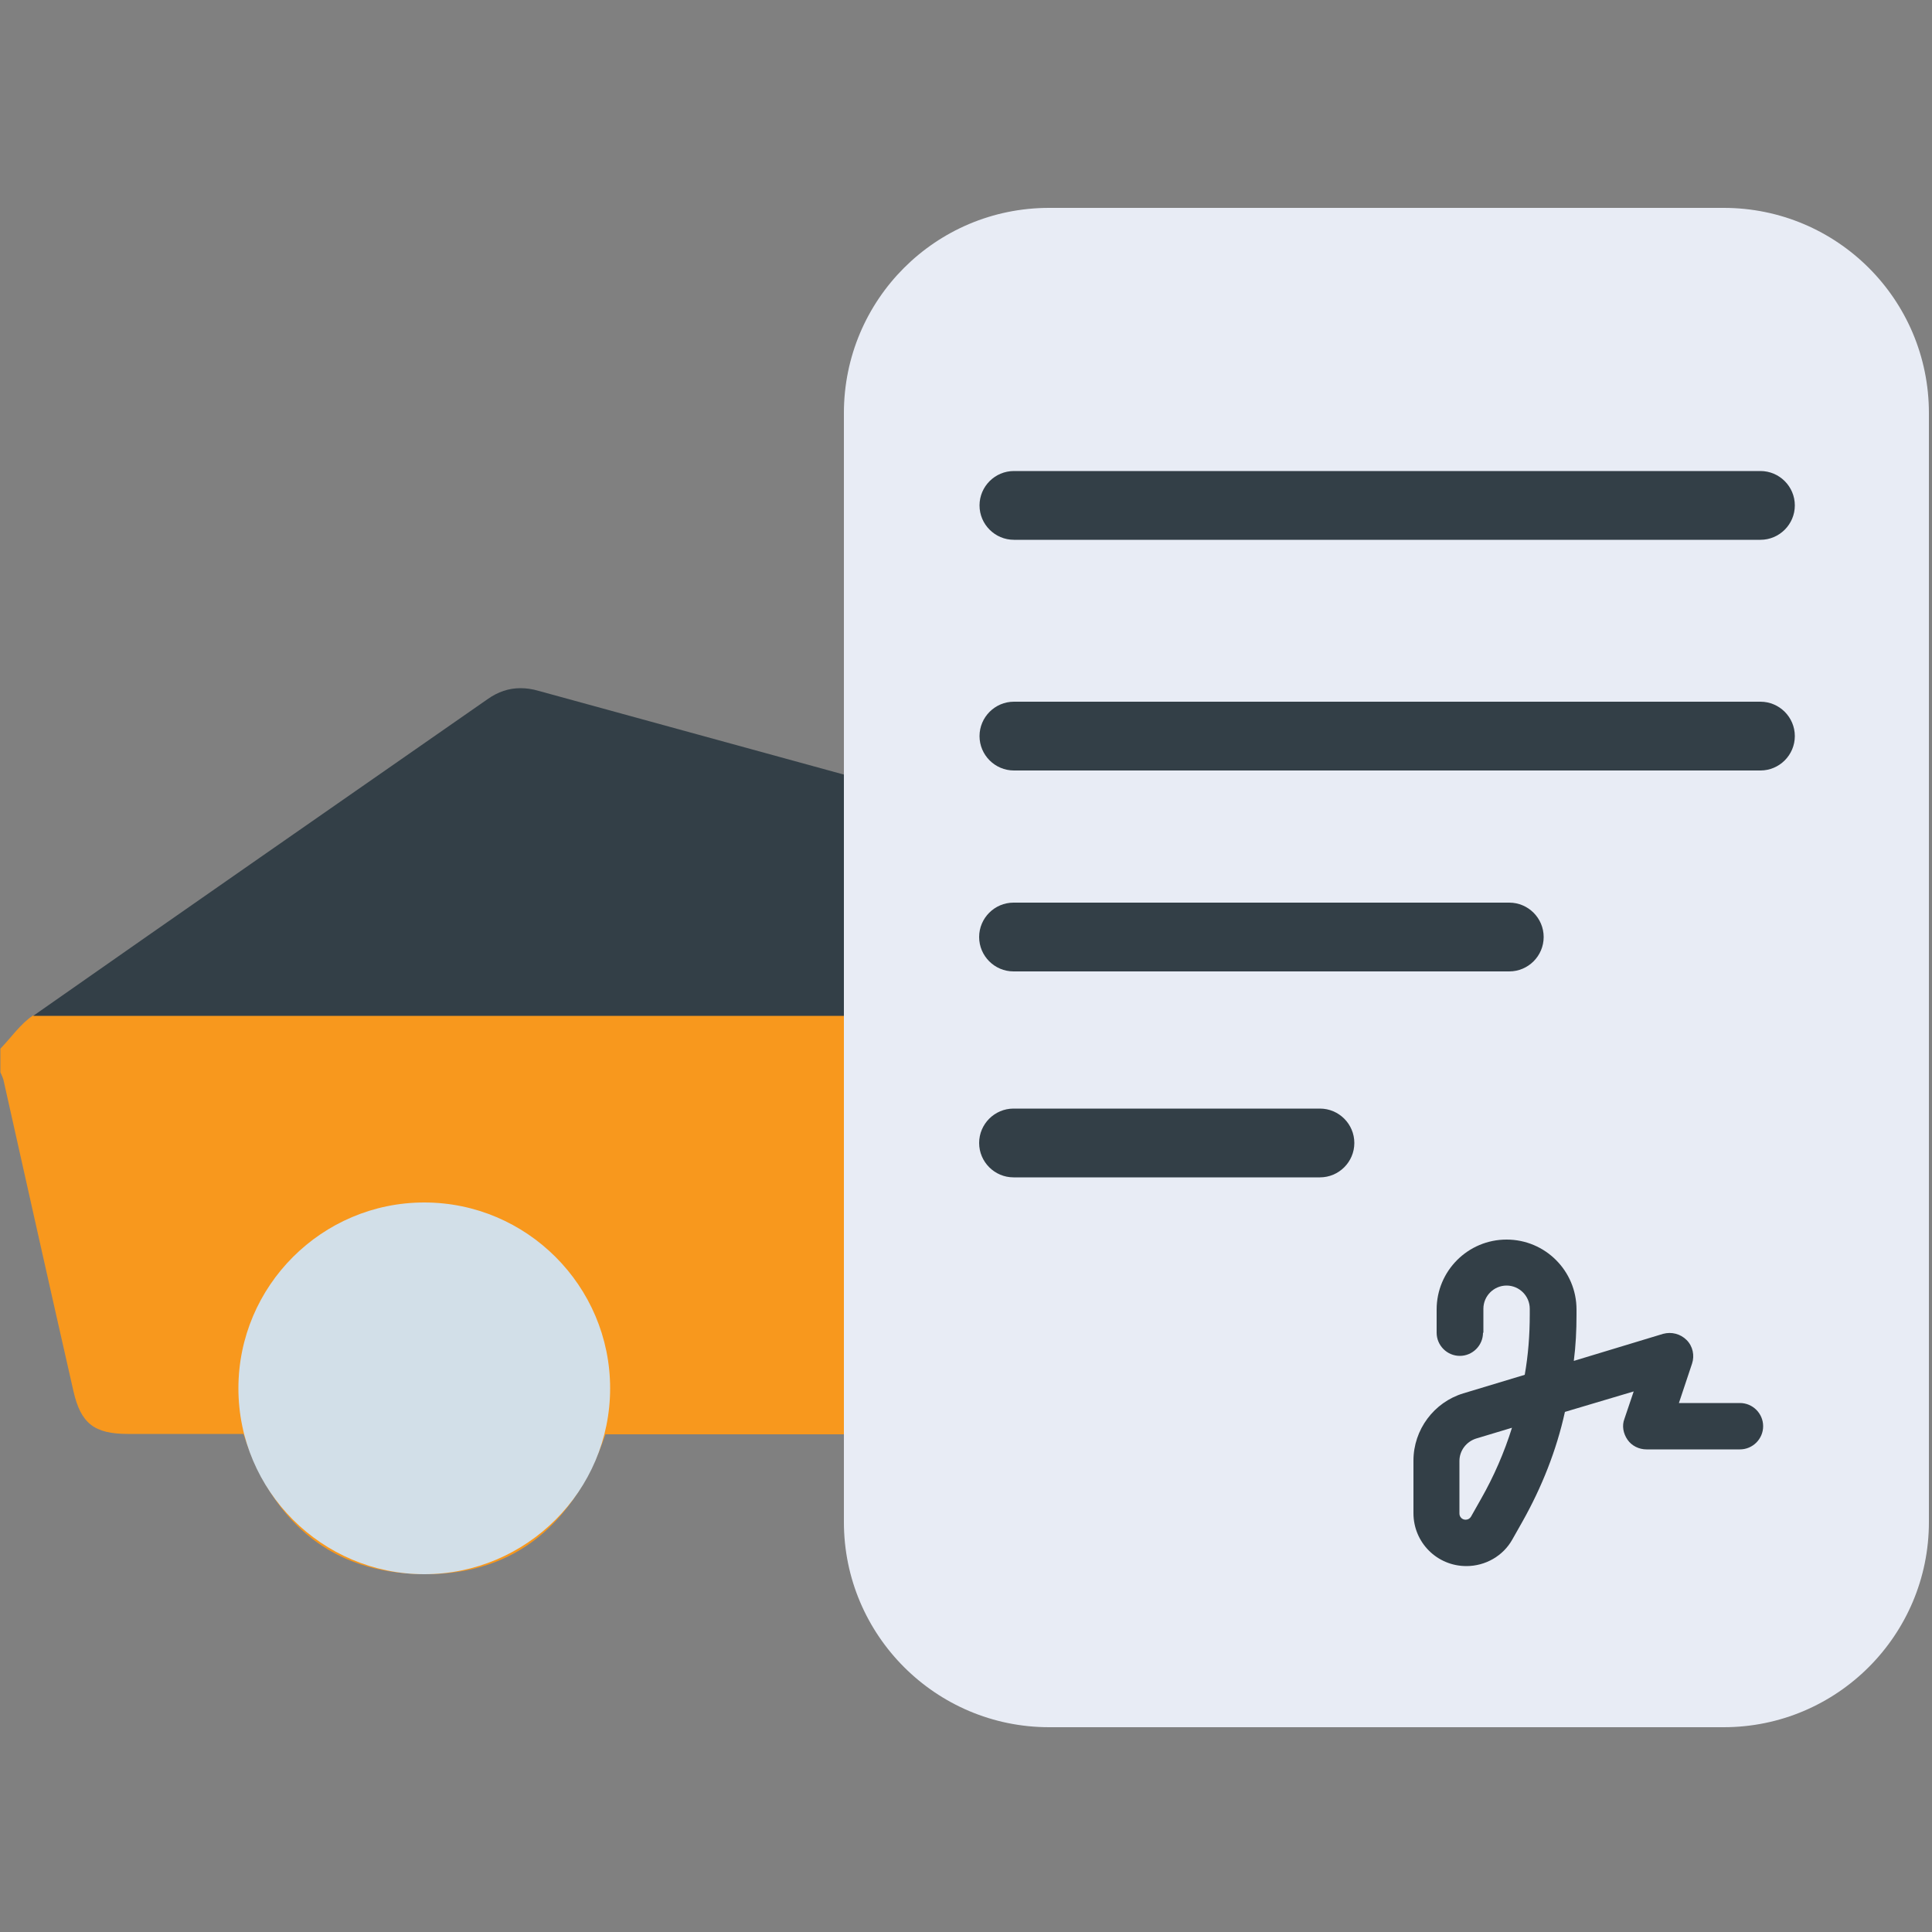 <svg width="20" height="20" viewBox="0 0 20 20" fill="none" xmlns="http://www.w3.org/2000/svg">
<rect x="0" y="0" width="20" height="20" fill="#808080" stroke="none"/>
<path d="M11.944 15.624C11.264 15.624 10.712 15.072 10.712 14.392C10.712 13.712 11.264 13.16 11.944 13.16C12.624 13.16 13.176 13.712 13.176 14.392C13.172 15.072 12.62 15.624 11.944 15.624Z" fill="#D2DFE8"/>
<path d="M11.252 9.304V10.976H0.7L5.716 7.68L11.252 9.304Z" fill="#333F47"/>
<path d="M15.604 10.304C15.604 10.024 15.488 9.868 15.22 9.792C14.9 9.704 14.576 9.616 14.252 9.528C13.096 9.212 11.94 8.892 10.784 8.576V10.512H0.344C0.34 10.512 0.34 10.516 0.336 10.516C0.208 10.604 0.116 10.74 0.004 10.856V11.1C0.016 11.128 0.028 11.152 0.036 11.18C0.276 12.252 0.516 13.328 0.76 14.4C0.836 14.736 0.976 14.844 1.324 14.844C1.484 14.844 1.64 14.844 1.8 14.844C2.04 14.844 2.28 14.844 2.52 14.844C2.804 15.708 3.368 16.244 4.272 16.292C4.32 16.296 4.364 16.296 4.408 16.296C5.352 16.296 5.956 15.752 6.268 14.848H10.08C10.096 14.892 10.108 14.928 10.12 14.968C10.38 15.772 11.12 16.304 11.96 16.304C11.996 16.304 12.032 16.304 12.068 16.3C12.916 16.256 13.66 15.612 13.824 14.764C13.848 14.636 13.896 14.544 13.988 14.452C14.464 13.988 14.936 13.52 15.412 13.056C15.54 12.932 15.604 12.792 15.604 12.612C15.604 11.848 15.604 11.076 15.604 10.304ZM4.412 15.268C3.928 15.268 3.536 14.876 3.536 14.392H5.288C5.288 14.876 4.896 15.268 4.412 15.268ZM11.944 15.268C11.46 15.268 11.068 14.876 11.068 14.392H12.82C12.82 14.876 12.424 15.268 11.944 15.268Z" fill="#F8981D"/>
<path d="M10.784 8.58V10.516H0.344C1.908 9.42 3.476 8.332 5.044 7.24C5.156 7.16 5.268 7.124 5.388 7.124C5.448 7.124 5.508 7.132 5.576 7.152C7.312 7.628 9.048 8.104 10.784 8.58Z" fill="#333F47"/>
<path d="M4.392 16.296C3.332 16.296 2.468 15.432 2.468 14.372C2.468 13.312 3.332 12.448 4.392 12.448C5.452 12.448 6.316 13.312 6.316 14.372C6.316 15.432 5.452 16.296 4.392 16.296Z" fill="#D2DFE8"/>
<path d="M11.952 16.296C10.892 16.296 10.028 15.432 10.028 14.372C10.028 13.312 10.892 12.448 11.952 12.448C13.012 12.448 13.876 13.312 13.876 14.372C13.876 15.432 13.012 16.296 11.952 16.296Z" fill="#D2DFE8"/>
<path d="M17.844 2.152H10.86C9.684 2.152 8.736 3.104 8.736 4.276V15.756C8.736 16.928 9.688 17.88 10.86 17.88H17.844C19.016 17.88 19.968 16.928 19.968 15.756V4.276C19.968 3.1 19.016 2.152 17.844 2.152Z" fill="#E8ECF5"/>
<path d="M18.224 5.588H10.496C10.3 5.588 10.14 5.428 10.14 5.232C10.14 5.036 10.3 4.876 10.496 4.876H18.224C18.42 4.876 18.58 5.036 18.58 5.232C18.58 5.428 18.42 5.588 18.224 5.588Z" fill="#333F47"/>
<path d="M18.224 7.976H10.496C10.3 7.976 10.14 7.816 10.14 7.62C10.14 7.424 10.3 7.264 10.496 7.264H18.224C18.42 7.264 18.58 7.424 18.58 7.62C18.58 7.816 18.42 7.976 18.224 7.976Z" fill="#333F47"/>
<path d="M15.624 10.056H10.492C10.296 10.056 10.136 9.896 10.136 9.7C10.136 9.504 10.296 9.344 10.492 9.344H15.624C15.82 9.344 15.98 9.504 15.98 9.7C15.98 9.896 15.82 10.056 15.624 10.056Z" fill="#333F47"/>
<path d="M13.664 12.188H10.492C10.296 12.188 10.136 12.028 10.136 11.832C10.136 11.636 10.296 11.476 10.492 11.476H13.664C13.86 11.476 14.02 11.636 14.02 11.832C14.02 12.028 13.86 12.188 13.664 12.188Z" fill="#333F47"/>
<path d="M15.352 13.796C15.352 13.928 15.244 14.036 15.112 14.036C14.98 14.036 14.872 13.928 14.872 13.796V13.556C14.872 13.156 15.196 12.832 15.596 12.832C15.996 12.832 16.32 13.156 16.32 13.556V13.616C16.32 13.772 16.312 13.932 16.292 14.088L17.216 13.808C17.304 13.784 17.396 13.808 17.46 13.872C17.524 13.936 17.544 14.032 17.516 14.116L17.38 14.524H18.012C18.144 14.524 18.252 14.632 18.252 14.764C18.252 14.896 18.144 15.004 18.012 15.004H17.044C16.968 15.004 16.892 14.968 16.848 14.904C16.804 14.84 16.788 14.76 16.816 14.688L16.912 14.404L16.2 14.616C16.112 15.016 15.96 15.396 15.76 15.752L15.656 15.936C15.56 16.108 15.376 16.212 15.18 16.212C14.876 16.212 14.632 15.968 14.632 15.664V15.12C14.632 14.8 14.844 14.516 15.148 14.424L15.784 14.232C15.82 14.028 15.836 13.82 15.836 13.608V13.548C15.836 13.416 15.728 13.308 15.596 13.308C15.464 13.308 15.356 13.416 15.356 13.548V13.796H15.352ZM15.28 14.892C15.18 14.924 15.108 15.016 15.108 15.124V15.668C15.108 15.704 15.136 15.732 15.172 15.732C15.196 15.732 15.216 15.72 15.228 15.7L15.332 15.516C15.464 15.284 15.572 15.036 15.652 14.78L15.28 14.892Z" fill="#333F47"/>
</svg>
